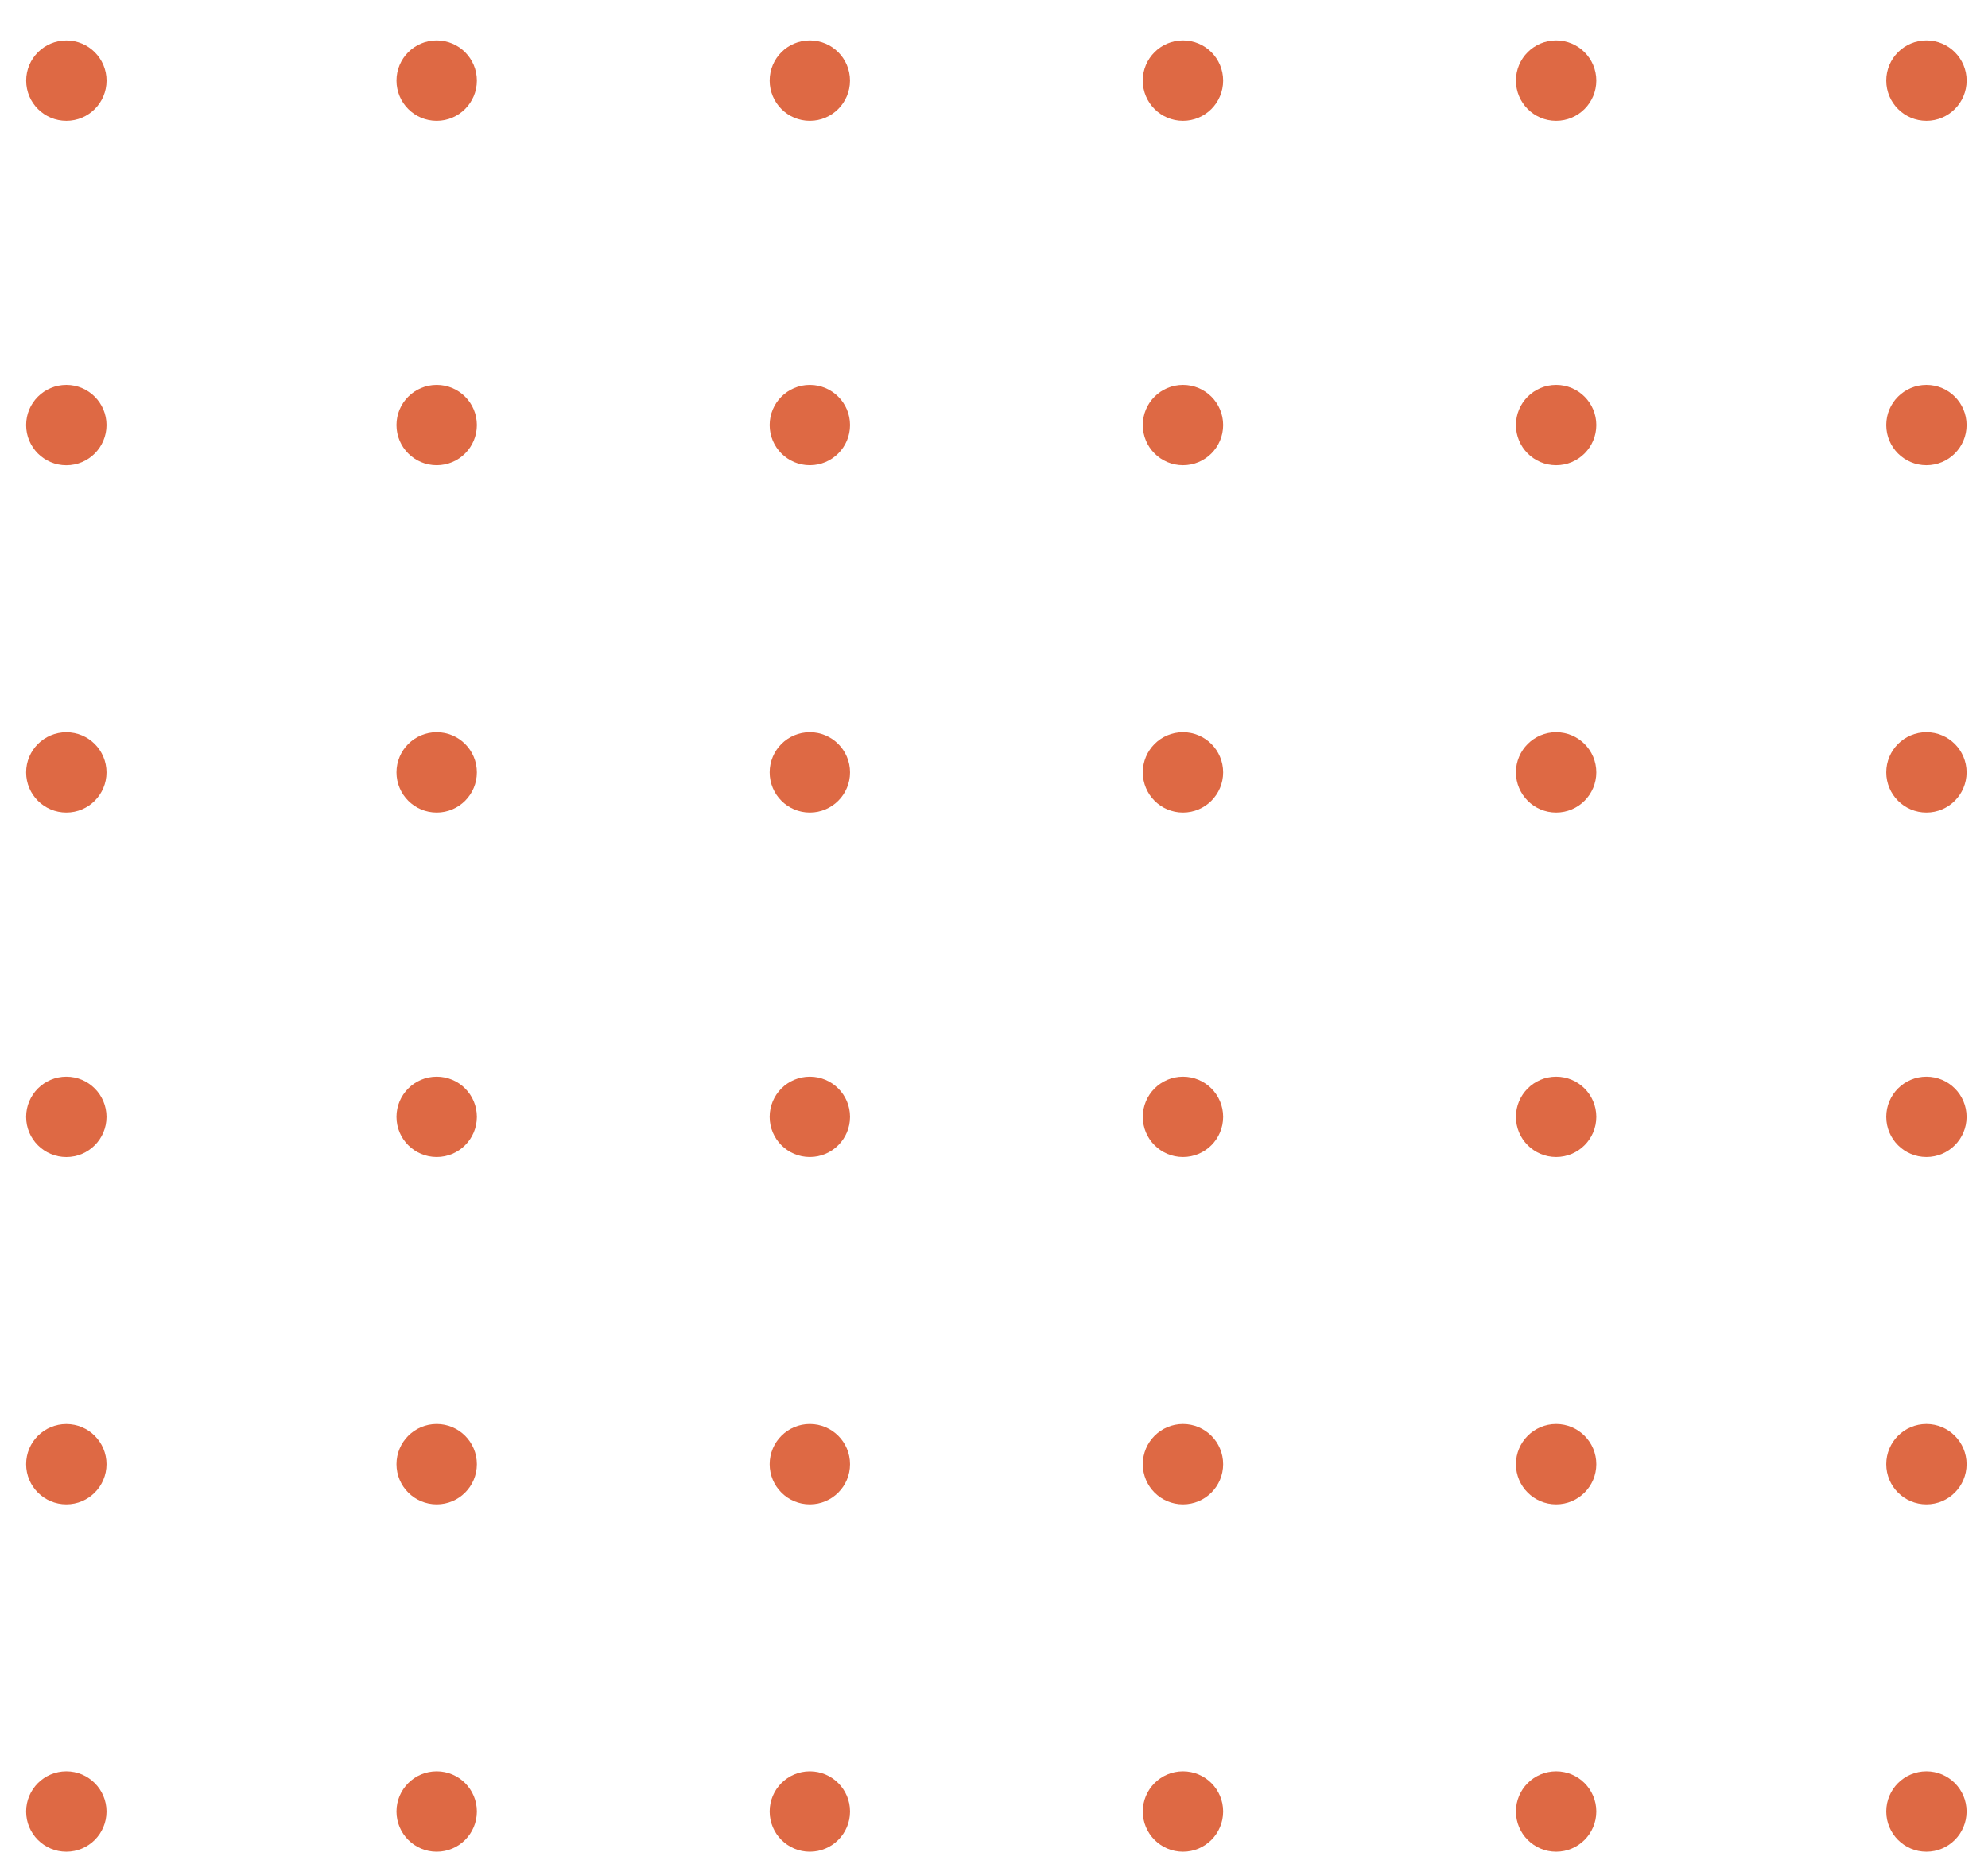 <svg width="48" height="45" viewBox="0 0 48 45" fill="none" xmlns="http://www.w3.org/2000/svg">
<path d="M1.602 44.708C2.138 44.708 2.572 44.274 2.572 43.738C2.572 43.202 2.138 42.767 1.602 42.767C1.066 42.767 0.631 43.202 0.631 43.738C0.631 44.274 1.066 44.708 1.602 44.708Z" fill="#DE6944"/>
<path d="M1.602 36.322C2.138 36.322 2.572 35.888 2.572 35.352C2.572 34.816 2.138 34.382 1.602 34.382C1.066 34.382 0.631 34.816 0.631 35.352C0.631 35.888 1.066 36.322 1.602 36.322Z" fill="#DE6944"/>
<path d="M1.602 27.936C2.138 27.936 2.572 27.502 2.572 26.966C2.572 26.43 2.138 25.995 1.602 25.995C1.066 25.995 0.631 26.43 0.631 26.966C0.631 27.502 1.066 27.936 1.602 27.936Z" fill="#DE6944"/>
<path d="M1.602 19.619C2.138 19.619 2.572 19.185 2.572 18.649C2.572 18.113 2.138 17.679 1.602 17.679C1.066 17.679 0.631 18.113 0.631 18.649C0.631 19.185 1.066 19.619 1.602 19.619Z" fill="#DE6944"/>
<path d="M1.602 11.234C2.138 11.234 2.572 10.799 2.572 10.263C2.572 9.728 2.138 9.293 1.602 9.293C1.066 9.293 0.631 9.728 0.631 10.263C0.631 10.799 1.066 11.234 1.602 11.234Z" fill="#DE6944"/>
<path d="M1.603 2.917C2.139 2.917 2.573 2.483 2.573 1.947C2.573 1.411 2.139 0.977 1.603 0.977C1.067 0.977 0.632 1.411 0.632 1.947C0.632 2.483 1.067 2.917 1.603 2.917Z" fill="#DE6944"/>
<path d="M46.513 44.708C47.049 44.708 47.483 44.273 47.483 43.737C47.483 43.201 47.049 42.767 46.513 42.767C45.977 42.767 45.543 43.201 45.543 43.737C45.543 44.273 45.977 44.708 46.513 44.708Z" fill="#DE6944"/>
<path d="M46.513 36.322C47.049 36.322 47.483 35.888 47.483 35.352C47.483 34.816 47.049 34.381 46.513 34.381C45.977 34.381 45.543 34.816 45.543 35.352C45.543 35.888 45.977 36.322 46.513 36.322Z" fill="#DE6944"/>
<path d="M46.513 27.935C47.049 27.935 47.483 27.501 47.483 26.965C47.483 26.429 47.049 25.995 46.513 25.995C45.977 25.995 45.543 26.429 45.543 26.965C45.543 27.501 45.977 27.935 46.513 27.935Z" fill="#DE6944"/>
<path d="M46.513 19.619C47.049 19.619 47.483 19.184 47.483 18.648C47.483 18.113 47.049 17.678 46.513 17.678C45.977 17.678 45.543 18.113 45.543 18.648C45.543 19.184 45.977 19.619 46.513 19.619Z" fill="#DE6944"/>
<path d="M46.513 11.233C47.049 11.233 47.483 10.799 47.483 10.263C47.483 9.727 47.049 9.293 46.513 9.293C45.977 9.293 45.543 9.727 45.543 10.263C45.543 10.799 45.977 11.233 46.513 11.233Z" fill="#DE6944"/>
<path d="M46.514 2.917C47.049 2.917 47.484 2.482 47.484 1.946C47.484 1.41 47.049 0.976 46.514 0.976C45.978 0.976 45.543 1.41 45.543 1.946C45.543 2.482 45.978 2.917 46.514 2.917Z" fill="#DE6944"/>
<path d="M37.573 44.708C38.109 44.708 38.543 44.273 38.543 43.737C38.543 43.201 38.109 42.767 37.573 42.767C37.037 42.767 36.602 43.201 36.602 43.737C36.602 44.273 37.037 44.708 37.573 44.708Z" fill="#DE6944"/>
<path d="M37.573 36.322C38.109 36.322 38.543 35.888 38.543 35.352C38.543 34.816 38.109 34.381 37.573 34.381C37.037 34.381 36.602 34.816 36.602 35.352C36.602 35.888 37.037 36.322 37.573 36.322Z" fill="#DE6944"/>
<path d="M37.573 27.935C38.109 27.935 38.543 27.501 38.543 26.965C38.543 26.429 38.109 25.995 37.573 25.995C37.037 25.995 36.602 26.429 36.602 26.965C36.602 27.501 37.037 27.935 37.573 27.935Z" fill="#DE6944"/>
<path d="M37.573 19.619C38.109 19.619 38.543 19.184 38.543 18.648C38.543 18.113 38.109 17.678 37.573 17.678C37.037 17.678 36.602 18.113 36.602 18.648C36.602 19.184 37.037 19.619 37.573 19.619Z" fill="#DE6944"/>
<path d="M37.573 11.233C38.109 11.233 38.543 10.799 38.543 10.263C38.543 9.727 38.109 9.293 37.573 9.293C37.037 9.293 36.602 9.727 36.602 10.263C36.602 10.799 37.037 11.233 37.573 11.233Z" fill="#DE6944"/>
<path d="M37.572 2.917C38.108 2.917 38.543 2.482 38.543 1.946C38.543 1.41 38.108 0.976 37.572 0.976C37.036 0.976 36.602 1.41 36.602 1.946C36.602 2.482 37.036 2.917 37.572 2.917Z" fill="#DE6944"/>
<path d="M28.563 44.708C29.099 44.708 29.533 44.273 29.533 43.737C29.533 43.201 29.099 42.767 28.563 42.767C28.027 42.767 27.593 43.201 27.593 43.737C27.593 44.273 28.027 44.708 28.563 44.708Z" fill="#DE6944"/>
<path d="M28.563 36.322C29.099 36.322 29.533 35.888 29.533 35.352C29.533 34.816 29.099 34.381 28.563 34.381C28.027 34.381 27.593 34.816 27.593 35.352C27.593 35.888 28.027 36.322 28.563 36.322Z" fill="#DE6944"/>
<path d="M28.563 27.935C29.099 27.935 29.533 27.501 29.533 26.965C29.533 26.429 29.099 25.995 28.563 25.995C28.027 25.995 27.593 26.429 27.593 26.965C27.593 27.501 28.027 27.935 28.563 27.935Z" fill="#DE6944"/>
<path d="M28.563 19.619C29.099 19.619 29.533 19.184 29.533 18.648C29.533 18.113 29.099 17.678 28.563 17.678C28.027 17.678 27.593 18.113 27.593 18.648C27.593 19.184 28.027 19.619 28.563 19.619Z" fill="#DE6944"/>
<path d="M28.563 11.233C29.099 11.233 29.533 10.799 29.533 10.263C29.533 9.727 29.099 9.293 28.563 9.293C28.027 9.293 27.593 9.727 27.593 10.263C27.593 10.799 28.027 11.233 28.563 11.233Z" fill="#DE6944"/>
<path d="M28.563 2.917C29.099 2.917 29.533 2.482 29.533 1.946C29.533 1.41 29.099 0.976 28.563 0.976C28.027 0.976 27.592 1.41 27.592 1.946C27.592 2.482 28.027 2.917 28.563 2.917Z" fill="#DE6944"/>
<path d="M19.553 44.708C20.089 44.708 20.524 44.273 20.524 43.737C20.524 43.201 20.089 42.767 19.553 42.767C19.017 42.767 18.583 43.201 18.583 43.737C18.583 44.273 19.017 44.708 19.553 44.708Z" fill="#DE6944"/>
<path d="M19.553 36.322C20.089 36.322 20.524 35.888 20.524 35.352C20.524 34.816 20.089 34.381 19.553 34.381C19.017 34.381 18.583 34.816 18.583 35.352C18.583 35.888 19.017 36.322 19.553 36.322Z" fill="#DE6944"/>
<path d="M19.553 27.935C20.089 27.935 20.524 27.501 20.524 26.965C20.524 26.429 20.089 25.995 19.553 25.995C19.017 25.995 18.583 26.429 18.583 26.965C18.583 27.501 19.017 27.935 19.553 27.935Z" fill="#DE6944"/>
<path d="M19.553 19.619C20.089 19.619 20.524 19.184 20.524 18.648C20.524 18.113 20.089 17.678 19.553 17.678C19.017 17.678 18.583 18.113 18.583 18.648C18.583 19.184 19.017 19.619 19.553 19.619Z" fill="#DE6944"/>
<path d="M19.553 11.233C20.089 11.233 20.524 10.799 20.524 10.263C20.524 9.727 20.089 9.293 19.553 9.293C19.017 9.293 18.583 9.727 18.583 10.263C18.583 10.799 19.017 11.233 19.553 11.233Z" fill="#DE6944"/>
<path d="M19.553 2.917C20.089 2.917 20.523 2.482 20.523 1.946C20.523 1.41 20.089 0.976 19.553 0.976C19.017 0.976 18.583 1.41 18.583 1.946C18.583 2.482 19.017 2.917 19.553 2.917Z" fill="#DE6944"/>
<path d="M10.544 44.708C11.08 44.708 11.514 44.273 11.514 43.737C11.514 43.201 11.08 42.767 10.544 42.767C10.008 42.767 9.573 43.201 9.573 43.737C9.573 44.273 10.008 44.708 10.544 44.708Z" fill="#DE6944"/>
<path d="M10.544 36.322C11.08 36.322 11.514 35.888 11.514 35.352C11.514 34.816 11.08 34.381 10.544 34.381C10.008 34.381 9.573 34.816 9.573 35.352C9.573 35.888 10.008 36.322 10.544 36.322Z" fill="#DE6944"/>
<path d="M10.544 27.935C11.08 27.935 11.514 27.501 11.514 26.965C11.514 26.429 11.08 25.995 10.544 25.995C10.008 25.995 9.573 26.429 9.573 26.965C9.573 27.501 10.008 27.935 10.544 27.935Z" fill="#DE6944"/>
<path d="M10.544 19.619C11.08 19.619 11.514 19.184 11.514 18.648C11.514 18.113 11.08 17.678 10.544 17.678C10.008 17.678 9.573 18.113 9.573 18.648C9.573 19.184 10.008 19.619 10.544 19.619Z" fill="#DE6944"/>
<path d="M10.544 11.233C11.08 11.233 11.514 10.799 11.514 10.263C11.514 9.727 11.08 9.293 10.544 9.293C10.008 9.293 9.573 9.727 9.573 10.263C9.573 10.799 10.008 11.233 10.544 11.233Z" fill="#DE6944"/>
<path d="M10.543 2.917C11.079 2.917 11.514 2.482 11.514 1.946C11.514 1.41 11.079 0.976 10.543 0.976C10.007 0.976 9.573 1.41 9.573 1.946C9.573 2.482 10.007 2.917 10.543 2.917Z" fill="#DE6944"/>
</svg>
